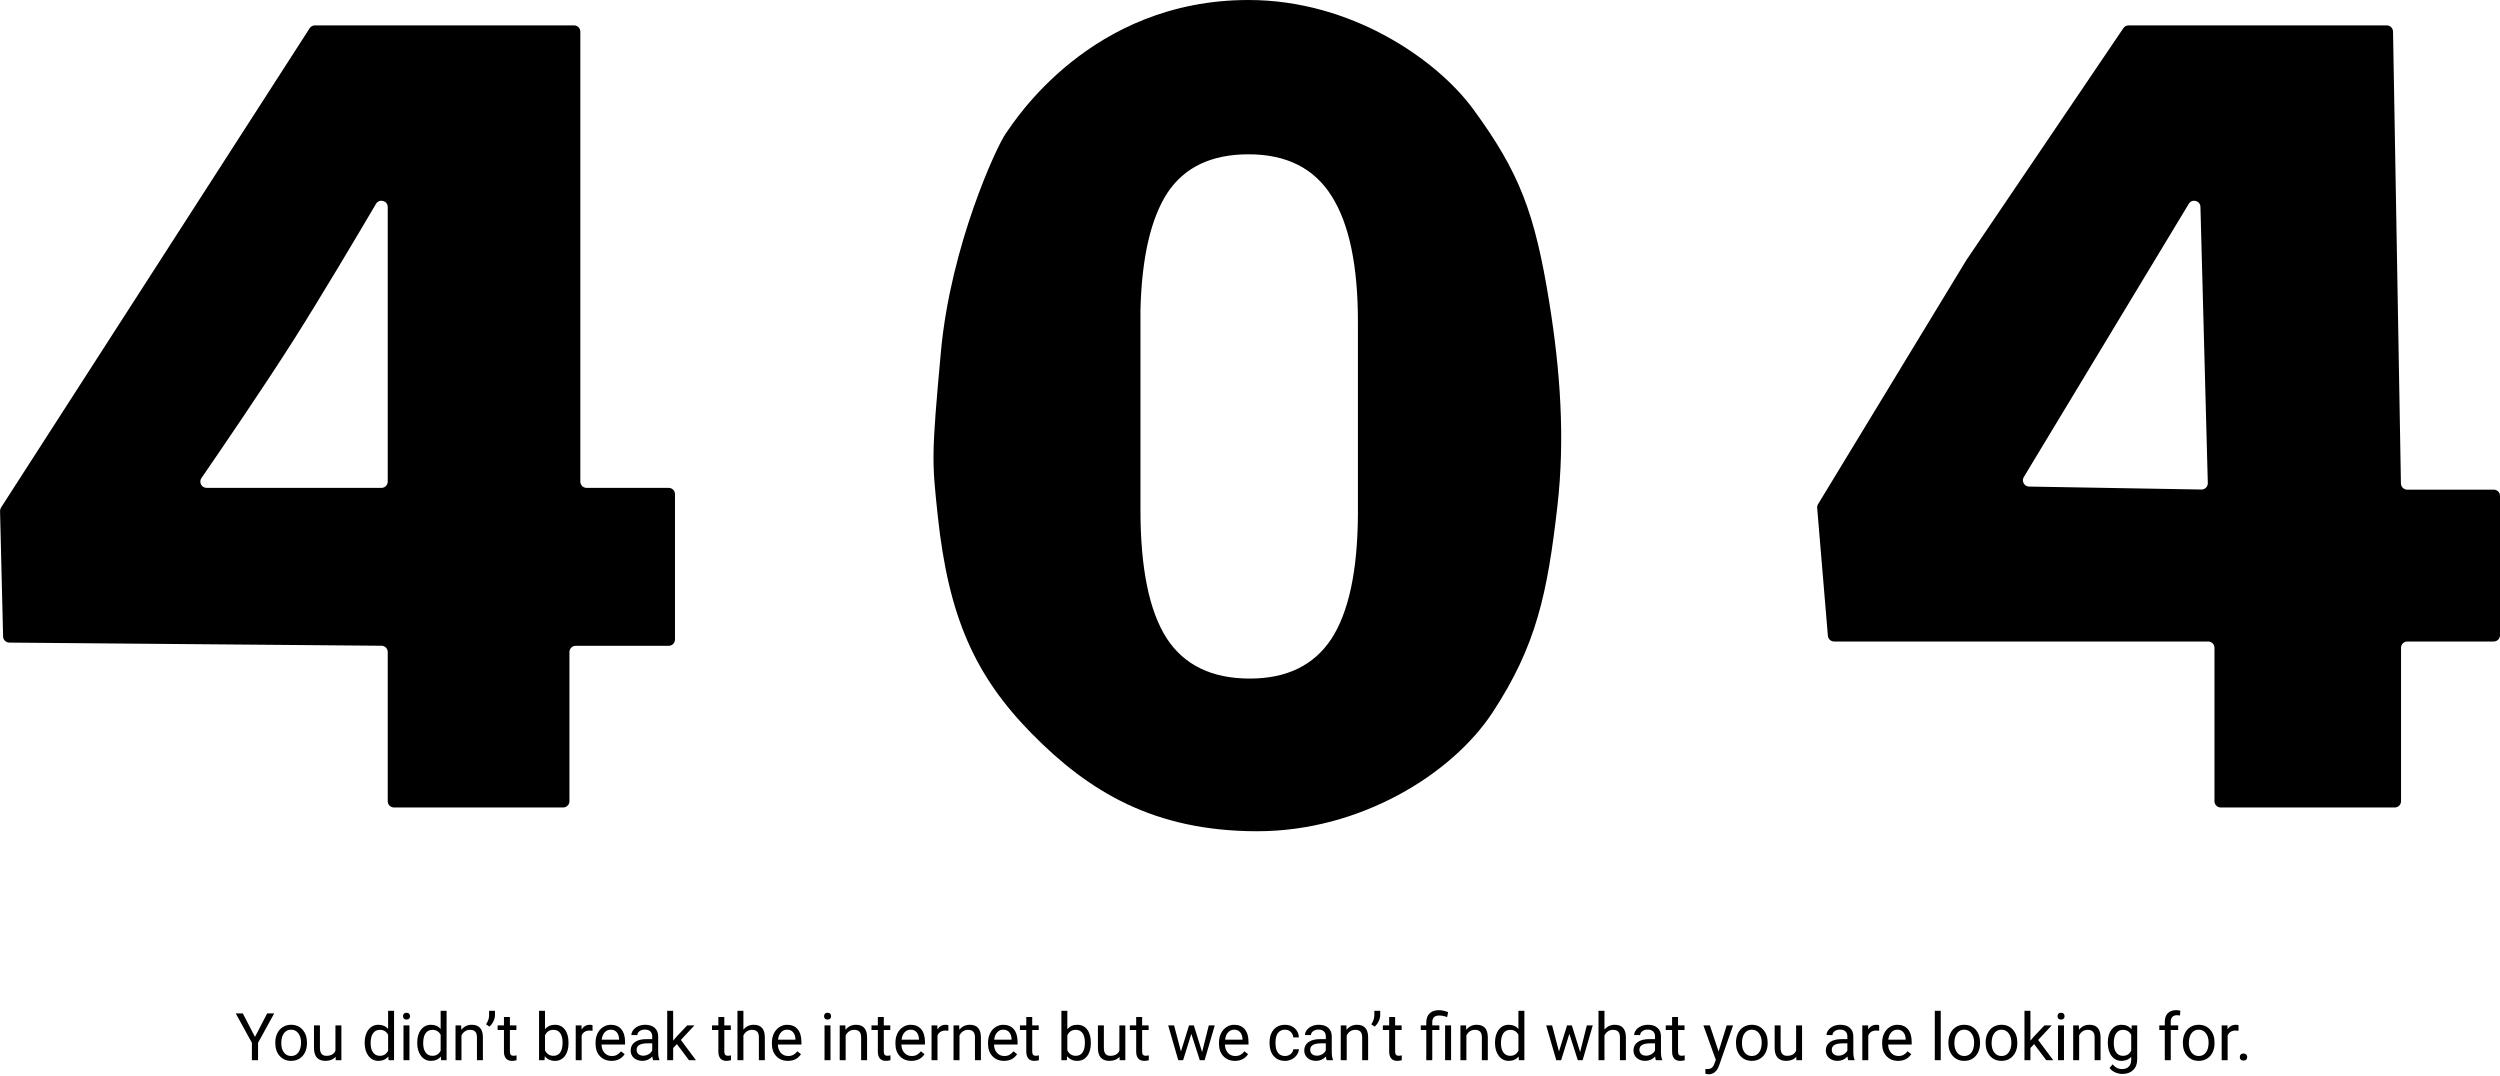<svg width="797" height="343" viewBox="0 0 797 343" fill="none" xmlns="http://www.w3.org/2000/svg">
<path d="M185.007 153.535C185.007 154.64 185.902 155.535 187.007 155.535H213.185C214.289 155.535 215.185 156.43 215.185 157.535V203.881C215.185 204.985 214.289 205.881 213.185 205.881H183.536C182.431 205.881 181.536 206.776 181.536 207.881V255.426C181.536 256.531 180.641 257.426 179.536 257.426H125.61C124.506 257.426 123.61 256.531 123.61 255.426V207.864C123.61 206.766 122.725 205.873 121.627 205.864L2.97 204.86C1.891 204.851 1.014 203.987 0.987 202.909L0.015 162.934C0.005 162.533 0.116 162.139 0.333 161.802L98.712 9.01C99.08 8.438 99.713 8.092 100.393 8.092H116.291H183.007C184.111 8.092 185.007 8.988 185.007 10.092V153.535ZM64.221 152.407C63.306 153.736 64.268 155.535 65.882 155.535H121.61C122.715 155.535 123.61 154.64 123.61 153.535V66.003C123.61 63.961 120.902 63.226 119.867 64.986C113.952 75.037 102.232 94.803 93.613 108.386C83.988 123.552 69.623 144.554 64.221 152.407Z" fill="black"/>
<path d="M496.509 161.282C493.32 189.218 489.785 205.881 475.821 227.143C462.878 246.849 433.588 265 400.827 265C367.795 265 347.017 252.265 328.937 233.885C310.857 215.504 302.369 196.731 298.94 164.269C297.13 147.139 296.871 145.724 299.974 112.016C303.077 78.307 317.697 46.686 320.662 42.525C323.248 38.894 347.556 0 398.038 0C430.935 0 458.146 19.103 469.614 34.746C484.38 54.885 489.292 67.721 493.923 96.458C497.467 118.45 498.947 139.92 496.509 161.282ZM432.906 102.62C432.906 84.696 430.119 71.339 424.546 62.548C418.972 53.644 410.136 49.191 398.038 49.191C386.212 49.191 377.58 53.301 372.142 61.521C366.841 69.741 363.986 82.185 363.578 98.853V162.556C363.578 181.165 366.365 194.807 371.938 203.484C377.512 212.046 386.348 216.327 398.446 216.327C410.136 216.327 418.768 212.16 424.342 203.826C429.915 195.378 432.77 182.192 432.906 164.269V102.62Z" fill="black"/>
<path d="M765.417 154.131C765.436 155.222 766.325 156.096 767.416 156.096H795C796.105 156.096 797 156.991 797 158.096V202.511C797 203.616 796.105 204.511 795 204.511H767.451C766.346 204.511 765.451 205.407 765.451 206.511V255.426C765.451 256.531 764.556 257.426 763.451 257.426H707.973C706.869 257.426 705.973 256.531 705.973 255.426V206.511C705.973 205.407 705.078 204.511 703.973 204.511H584.72C583.68 204.511 582.814 203.714 582.727 202.678L579.315 161.931C579.279 161.509 579.379 161.087 579.598 160.725L626.842 82.975L676.933 8.971C677.305 8.422 677.925 8.092 678.589 8.092H700.176H760.9C761.991 8.092 762.88 8.967 762.899 10.057L765.417 154.131ZM645.188 152.085C644.391 153.405 645.324 155.092 646.866 155.118L701.815 156.06C702.954 156.08 703.879 155.146 703.849 154.007L701.501 65.945C701.447 63.948 698.822 63.255 697.789 64.965L645.188 152.085Z" fill="black"/>
<path d="M81.286 330.566L85.182 323.07H87.418L82.27 332.432V338H80.301V332.432L75.154 323.07H77.41L81.286 330.566ZM87.764 332.35C87.764 331.263 87.976 330.286 88.399 329.417C88.83 328.549 89.425 327.879 90.184 327.408C90.949 326.936 91.821 326.7 92.798 326.7C94.309 326.7 95.529 327.223 96.459 328.269C97.395 329.315 97.864 330.706 97.864 332.442V332.576C97.864 333.656 97.655 334.626 97.238 335.488C96.828 336.342 96.237 337.009 95.464 337.487C94.699 337.966 93.817 338.205 92.819 338.205C91.315 338.205 90.095 337.682 89.158 336.636C88.228 335.59 87.764 334.206 87.764 332.483V332.35ZM89.671 332.576C89.671 333.806 89.955 334.794 90.522 335.539C91.096 336.284 91.862 336.657 92.819 336.657C93.783 336.657 94.548 336.281 95.116 335.529C95.683 334.77 95.967 333.71 95.967 332.35C95.967 331.133 95.676 330.149 95.095 329.397C94.521 328.638 93.755 328.259 92.798 328.259C91.862 328.259 91.106 328.631 90.532 329.376C89.958 330.122 89.671 331.188 89.671 332.576ZM106.987 336.903C106.249 337.771 105.165 338.205 103.737 338.205C102.554 338.205 101.652 337.863 101.03 337.18C100.415 336.489 100.103 335.471 100.097 334.124V326.905H101.994V334.073C101.994 335.754 102.677 336.595 104.044 336.595C105.494 336.595 106.457 336.055 106.936 334.975V326.905H108.833V338H107.028L106.987 336.903ZM116.262 332.36C116.262 330.658 116.665 329.291 117.472 328.259C118.279 327.22 119.335 326.7 120.641 326.7C121.939 326.7 122.968 327.145 123.727 328.033V322.25H125.624V338H123.881L123.788 336.811C123.03 337.74 121.974 338.205 120.62 338.205C119.335 338.205 118.286 337.679 117.472 336.626C116.665 335.573 116.262 334.199 116.262 332.504V332.36ZM118.159 332.576C118.159 333.833 118.419 334.818 118.938 335.529C119.458 336.24 120.176 336.595 121.092 336.595C122.295 336.595 123.173 336.055 123.727 334.975V329.879C123.16 328.833 122.288 328.31 121.112 328.31C120.183 328.31 119.458 328.669 118.938 329.387C118.419 330.104 118.159 331.167 118.159 332.576ZM130.533 338H128.636V326.905H130.533V338ZM128.482 323.962C128.482 323.655 128.575 323.395 128.759 323.183C128.951 322.971 129.231 322.865 129.6 322.865C129.969 322.865 130.249 322.971 130.441 323.183C130.632 323.395 130.728 323.655 130.728 323.962C130.728 324.27 130.632 324.526 130.441 324.731C130.249 324.937 129.969 325.039 129.6 325.039C129.231 325.039 128.951 324.937 128.759 324.731C128.575 324.526 128.482 324.27 128.482 323.962ZM133.012 332.36C133.012 330.658 133.415 329.291 134.222 328.259C135.029 327.22 136.085 326.7 137.391 326.7C138.689 326.7 139.718 327.145 140.477 328.033V322.25H142.374V338H140.631L140.538 336.811C139.78 337.74 138.724 338.205 137.37 338.205C136.085 338.205 135.036 337.679 134.222 336.626C133.415 335.573 133.012 334.199 133.012 332.504V332.36ZM134.909 332.576C134.909 333.833 135.169 334.818 135.688 335.529C136.208 336.24 136.926 336.595 137.842 336.595C139.045 336.595 139.923 336.055 140.477 334.975V329.879C139.91 328.833 139.038 328.31 137.862 328.31C136.932 328.31 136.208 328.669 135.688 329.387C135.169 330.104 134.909 331.167 134.909 332.576ZM147.016 326.905L147.078 328.3C147.926 327.233 149.033 326.7 150.4 326.7C152.745 326.7 153.928 328.023 153.948 330.668V338H152.051V330.658C152.044 329.858 151.86 329.267 151.497 328.884C151.142 328.501 150.585 328.31 149.826 328.31C149.211 328.31 148.671 328.474 148.206 328.802C147.741 329.13 147.379 329.561 147.119 330.094V338H145.222V326.905H147.016ZM156.017 327.274L154.94 326.536C155.576 325.647 155.904 324.711 155.925 323.727V322.25H157.801V323.583C157.794 324.267 157.623 324.95 157.288 325.634C156.96 326.311 156.536 326.857 156.017 327.274ZM162.556 324.219V326.905H164.628V328.372H162.556V335.252C162.556 335.696 162.649 336.031 162.833 336.257C163.018 336.476 163.332 336.585 163.777 336.585C163.995 336.585 164.296 336.544 164.679 336.462V338C164.18 338.137 163.695 338.205 163.223 338.205C162.375 338.205 161.736 337.949 161.305 337.436C160.875 336.923 160.659 336.195 160.659 335.252V328.372H158.639V326.905H160.659V324.219H162.556ZM181.244 332.576C181.244 334.271 180.855 335.635 180.075 336.667C179.296 337.692 178.25 338.205 176.938 338.205C175.536 338.205 174.453 337.709 173.687 336.718L173.595 338H171.852V322.25H173.749V328.125C174.514 327.175 175.571 326.7 176.917 326.7C178.264 326.7 179.32 327.209 180.086 328.228C180.858 329.247 181.244 330.641 181.244 332.412V332.576ZM179.347 332.36C179.347 331.068 179.098 330.07 178.599 329.366C178.1 328.662 177.382 328.31 176.446 328.31C175.195 328.31 174.296 328.891 173.749 330.053V334.852C174.33 336.014 175.236 336.595 176.466 336.595C177.375 336.595 178.083 336.243 178.589 335.539C179.095 334.835 179.347 333.775 179.347 332.36ZM188.902 328.607C188.615 328.56 188.303 328.536 187.969 328.536C186.724 328.536 185.88 329.065 185.436 330.125V338H183.539V326.905H185.385L185.415 328.187C186.037 327.196 186.919 326.7 188.061 326.7C188.43 326.7 188.71 326.748 188.902 326.844V328.607ZM194.949 338.205C193.445 338.205 192.221 337.713 191.278 336.729C190.335 335.737 189.863 334.415 189.863 332.76V332.412C189.863 331.311 190.072 330.33 190.489 329.469C190.912 328.601 191.5 327.924 192.252 327.438C193.011 326.946 193.831 326.7 194.713 326.7C196.156 326.7 197.277 327.175 198.076 328.125C198.876 329.076 199.276 330.436 199.276 332.207V332.996H191.76C191.787 334.09 192.105 334.975 192.714 335.652C193.329 336.322 194.108 336.657 195.052 336.657C195.721 336.657 196.289 336.52 196.754 336.247C197.218 335.973 197.625 335.611 197.974 335.16L199.133 336.062C198.203 337.491 196.808 338.205 194.949 338.205ZM194.713 328.259C193.948 328.259 193.305 328.539 192.785 329.1C192.266 329.653 191.945 330.433 191.822 331.438H197.379V331.294C197.324 330.33 197.065 329.585 196.6 329.059C196.135 328.525 195.506 328.259 194.713 328.259ZM208.225 338C208.116 337.781 208.027 337.392 207.959 336.831C207.077 337.747 206.024 338.205 204.801 338.205C203.707 338.205 202.808 337.897 202.104 337.282C201.406 336.66 201.058 335.874 201.058 334.924C201.058 333.769 201.495 332.873 202.37 332.237C203.252 331.595 204.489 331.273 206.082 331.273H207.928V330.402C207.928 329.739 207.73 329.212 207.333 328.823C206.937 328.426 206.352 328.228 205.58 328.228C204.903 328.228 204.336 328.399 203.878 328.741C203.42 329.083 203.191 329.496 203.191 329.981H201.283C201.283 329.428 201.478 328.895 201.868 328.382C202.264 327.862 202.798 327.452 203.467 327.151C204.144 326.851 204.886 326.7 205.693 326.7C206.971 326.7 207.972 327.021 208.697 327.664C209.422 328.3 209.798 329.178 209.825 330.299V335.406C209.825 336.424 209.955 337.234 210.215 337.836V338H208.225ZM205.077 336.554C205.672 336.554 206.236 336.4 206.769 336.093C207.302 335.785 207.689 335.385 207.928 334.893V332.617H206.441C204.117 332.617 202.955 333.297 202.955 334.657C202.955 335.252 203.153 335.717 203.55 336.052C203.946 336.387 204.455 336.554 205.077 336.554ZM215.79 332.863L214.601 334.104V338H212.704V322.25H214.601V331.776L215.616 330.556L219.071 326.905H221.379L217.062 331.54L221.881 338H219.656L215.79 332.863ZM230.91 324.219V326.905H232.981V328.372H230.91V335.252C230.91 335.696 231.002 336.031 231.187 336.257C231.371 336.476 231.686 336.585 232.13 336.585C232.349 336.585 232.65 336.544 233.032 336.462V338C232.533 338.137 232.048 338.205 231.576 338.205C230.729 338.205 230.09 337.949 229.659 337.436C229.228 336.923 229.013 336.195 229.013 335.252V328.372H226.993V326.905H229.013V324.219H230.91ZM236.998 328.249C237.839 327.216 238.933 326.7 240.279 326.7C242.624 326.7 243.807 328.023 243.827 330.668V338H241.93V330.658C241.923 329.858 241.739 329.267 241.377 328.884C241.021 328.501 240.464 328.31 239.705 328.31C239.09 328.31 238.55 328.474 238.085 328.802C237.62 329.13 237.258 329.561 236.998 330.094V338H235.101V322.25H236.998V328.249ZM251.167 338.205C249.663 338.205 248.439 337.713 247.496 336.729C246.552 335.737 246.081 334.415 246.081 332.76V332.412C246.081 331.311 246.289 330.33 246.706 329.469C247.13 328.601 247.718 327.924 248.47 327.438C249.229 326.946 250.049 326.7 250.931 326.7C252.373 326.7 253.494 327.175 254.294 328.125C255.094 329.076 255.494 330.436 255.494 332.207V332.996H247.978C248.005 334.09 248.323 334.975 248.931 335.652C249.547 336.322 250.326 336.657 251.269 336.657C251.939 336.657 252.506 336.52 252.971 336.247C253.436 335.973 253.843 335.611 254.192 335.16L255.35 336.062C254.421 337.491 253.026 338.205 251.167 338.205ZM250.931 328.259C250.165 328.259 249.523 328.539 249.003 329.1C248.484 329.653 248.162 330.433 248.039 331.438H253.597V331.294C253.542 330.33 253.282 329.585 252.818 329.059C252.353 328.525 251.724 328.259 250.931 328.259ZM264.758 338H262.861V326.905H264.758V338ZM262.708 323.962C262.708 323.655 262.8 323.395 262.984 323.183C263.176 322.971 263.456 322.865 263.825 322.865C264.194 322.865 264.475 322.971 264.666 323.183C264.857 323.395 264.953 323.655 264.953 323.962C264.953 324.27 264.857 324.526 264.666 324.731C264.475 324.937 264.194 325.039 263.825 325.039C263.456 325.039 263.176 324.937 262.984 324.731C262.8 324.526 262.708 324.27 262.708 323.962ZM269.493 326.905L269.555 328.3C270.402 327.233 271.51 326.7 272.877 326.7C275.222 326.7 276.404 328.023 276.425 330.668V338H274.528V330.658C274.521 329.858 274.336 329.267 273.974 328.884C273.619 328.501 273.062 328.31 272.303 328.31C271.688 328.31 271.148 328.474 270.683 328.802C270.218 329.13 269.856 329.561 269.596 330.094V338H267.699V326.905H269.493ZM281.754 324.219V326.905H283.826V328.372H281.754V335.252C281.754 335.696 281.847 336.031 282.031 336.257C282.216 336.476 282.53 336.585 282.975 336.585C283.193 336.585 283.494 336.544 283.877 336.462V338C283.378 338.137 282.893 338.205 282.421 338.205C281.573 338.205 280.934 337.949 280.503 337.436C280.073 336.923 279.857 336.195 279.857 335.252V328.372H277.837V326.905H279.857V324.219H281.754ZM290.55 338.205C289.046 338.205 287.822 337.713 286.879 336.729C285.936 335.737 285.464 334.415 285.464 332.76V332.412C285.464 331.311 285.672 330.33 286.089 329.469C286.513 328.601 287.101 327.924 287.853 327.438C288.612 326.946 289.432 326.7 290.314 326.7C291.756 326.7 292.877 327.175 293.677 328.125C294.477 329.076 294.877 330.436 294.877 332.207V332.996H287.361C287.388 334.09 287.706 334.975 288.314 335.652C288.93 336.322 289.709 336.657 290.652 336.657C291.322 336.657 291.89 336.52 292.355 336.247C292.819 335.973 293.226 335.611 293.575 335.16L294.733 336.062C293.804 337.491 292.409 338.205 290.55 338.205ZM290.314 328.259C289.548 328.259 288.906 328.539 288.386 329.1C287.867 329.653 287.545 330.433 287.422 331.438H292.98V331.294C292.925 330.33 292.666 329.585 292.201 329.059C291.736 328.525 291.107 328.259 290.314 328.259ZM302.339 328.607C302.052 328.56 301.741 328.536 301.406 328.536C300.162 328.536 299.318 329.065 298.874 330.125V338H296.977V326.905H298.822L298.853 328.187C299.475 327.196 300.357 326.7 301.499 326.7C301.868 326.7 302.148 326.748 302.339 326.844V328.607ZM305.782 326.905L305.844 328.3C306.691 327.233 307.799 326.7 309.166 326.7C311.511 326.7 312.693 328.023 312.714 330.668V338H310.817V330.658C310.81 329.858 310.625 329.267 310.263 328.884C309.908 328.501 309.351 328.31 308.592 328.31C307.977 328.31 307.437 328.474 306.972 328.802C306.507 329.13 306.145 329.561 305.885 330.094V338H303.988V326.905H305.782ZM320.074 338.205C318.57 338.205 317.346 337.713 316.403 336.729C315.459 335.737 314.988 334.415 314.988 332.76V332.412C314.988 331.311 315.196 330.33 315.613 329.469C316.037 328.601 316.625 327.924 317.377 327.438C318.136 326.946 318.956 326.7 319.838 326.7C321.28 326.7 322.401 327.175 323.201 328.125C324.001 329.076 324.401 330.436 324.401 332.207V332.996H316.885C316.912 334.09 317.23 334.975 317.838 335.652C318.454 336.322 319.233 336.657 320.176 336.657C320.846 336.657 321.414 336.52 321.878 336.247C322.343 335.973 322.75 335.611 323.099 335.16L324.257 336.062C323.328 337.491 321.933 338.205 320.074 338.205ZM319.838 328.259C319.072 328.259 318.43 328.539 317.91 329.1C317.391 329.653 317.069 330.433 316.946 331.438H322.504V331.294C322.449 330.33 322.189 329.585 321.725 329.059C321.26 328.525 320.631 328.259 319.838 328.259ZM329.074 324.219V326.905H331.145V328.372H329.074V335.252C329.074 335.696 329.166 336.031 329.351 336.257C329.536 336.476 329.85 336.585 330.294 336.585C330.513 336.585 330.814 336.544 331.197 336.462V338C330.698 338.137 330.212 338.205 329.741 338.205C328.893 338.205 328.254 337.949 327.823 337.436C327.393 336.923 327.177 336.195 327.177 335.252V328.372H325.157V326.905H327.177V324.219H329.074ZM347.762 332.576C347.762 334.271 347.372 335.635 346.593 336.667C345.814 337.692 344.768 338.205 343.455 338.205C342.054 338.205 340.971 337.709 340.205 336.718L340.113 338H338.37V322.25H340.267V328.125C341.032 327.175 342.088 326.7 343.435 326.7C344.782 326.7 345.838 327.209 346.603 328.228C347.376 329.247 347.762 330.641 347.762 332.412V332.576ZM345.865 332.36C345.865 331.068 345.616 330.07 345.117 329.366C344.618 328.662 343.9 328.31 342.963 328.31C341.712 328.31 340.813 328.891 340.267 330.053V334.852C340.848 336.014 341.753 336.595 342.984 336.595C343.893 336.595 344.6 336.243 345.106 335.539C345.612 334.835 345.865 333.775 345.865 332.36ZM356.906 336.903C356.168 337.771 355.084 338.205 353.656 338.205C352.473 338.205 351.571 337.863 350.949 337.18C350.333 336.489 350.022 335.471 350.016 334.124V326.905H351.912V334.073C351.912 335.754 352.596 336.595 353.963 336.595C355.412 336.595 356.376 336.055 356.855 334.975V326.905H358.752V338H356.947L356.906 336.903ZM364.112 324.219V326.905H366.183V328.372H364.112V335.252C364.112 335.696 364.204 336.031 364.389 336.257C364.574 336.476 364.888 336.585 365.332 336.585C365.551 336.585 365.852 336.544 366.235 336.462V338C365.736 338.137 365.25 338.205 364.779 338.205C363.931 338.205 363.292 337.949 362.861 337.436C362.431 336.923 362.215 336.195 362.215 335.252V328.372H360.195V326.905H362.215V324.219H364.112ZM383.231 335.385L385.364 326.905H387.261L384.031 338H382.492L379.796 329.592L377.171 338H375.633L372.413 326.905H374.3L376.484 335.211L379.068 326.905H380.596L383.231 335.385ZM393.698 338.205C392.194 338.205 390.97 337.713 390.027 336.729C389.083 335.737 388.612 334.415 388.612 332.76V332.412C388.612 331.311 388.82 330.33 389.237 329.469C389.661 328.601 390.249 327.924 391.001 327.438C391.76 326.946 392.58 326.7 393.462 326.7C394.904 326.7 396.025 327.175 396.825 328.125C397.625 329.076 398.025 330.436 398.025 332.207V332.996H390.509C390.536 334.09 390.854 334.975 391.462 335.652C392.077 336.322 392.857 336.657 393.8 336.657C394.47 336.657 395.037 336.52 395.502 336.247C395.967 335.973 396.374 335.611 396.722 335.16L397.881 336.062C396.951 337.491 395.557 338.205 393.698 338.205ZM393.462 328.259C392.696 328.259 392.054 328.539 391.534 329.1C391.014 329.653 390.693 330.433 390.57 331.438H396.128V331.294C396.073 330.33 395.813 329.585 395.348 329.059C394.884 328.525 394.255 328.259 393.462 328.259ZM409.678 336.657C410.355 336.657 410.947 336.452 411.452 336.042C411.958 335.631 412.239 335.119 412.293 334.503H414.088C414.053 335.139 413.835 335.744 413.431 336.318C413.028 336.893 412.488 337.351 411.811 337.692C411.141 338.034 410.43 338.205 409.678 338.205C408.168 338.205 406.965 337.703 406.069 336.698C405.18 335.686 404.736 334.305 404.736 332.555V332.237C404.736 331.157 404.934 330.197 405.331 329.356C405.727 328.515 406.295 327.862 407.033 327.397C407.778 326.933 408.656 326.7 409.668 326.7C410.912 326.7 411.945 327.073 412.765 327.818C413.592 328.563 414.033 329.53 414.088 330.72H412.293C412.239 330.002 411.965 329.414 411.473 328.956C410.988 328.491 410.386 328.259 409.668 328.259C408.704 328.259 407.956 328.607 407.423 329.305C406.896 329.995 406.633 330.997 406.633 332.309V332.668C406.633 333.946 406.896 334.931 407.423 335.621C407.949 336.312 408.701 336.657 409.678 336.657ZM422.965 338C422.856 337.781 422.767 337.392 422.698 336.831C421.817 337.747 420.764 338.205 419.54 338.205C418.447 338.205 417.548 337.897 416.844 337.282C416.146 336.66 415.798 335.874 415.798 334.924C415.798 333.769 416.235 332.873 417.11 332.237C417.992 331.595 419.229 331.273 420.822 331.273H422.668V330.402C422.668 329.739 422.469 329.212 422.073 328.823C421.677 328.426 421.092 328.228 420.32 328.228C419.643 328.228 419.075 328.399 418.617 328.741C418.159 329.083 417.93 329.496 417.93 329.981H416.023C416.023 329.428 416.218 328.895 416.608 328.382C417.004 327.862 417.537 327.452 418.207 327.151C418.884 326.851 419.626 326.7 420.432 326.7C421.711 326.7 422.712 327.021 423.437 327.664C424.161 328.3 424.537 329.178 424.565 330.299V335.406C424.565 336.424 424.695 337.234 424.954 337.836V338H422.965ZM419.817 336.554C420.412 336.554 420.976 336.4 421.509 336.093C422.042 335.785 422.428 335.385 422.668 334.893V332.617H421.181C418.857 332.617 417.695 333.297 417.695 334.657C417.695 335.252 417.893 335.717 418.289 336.052C418.686 336.387 419.195 336.554 419.817 336.554ZM429.228 326.905L429.289 328.3C430.137 327.233 431.244 326.7 432.612 326.7C434.956 326.7 436.139 328.023 436.159 330.668V338H434.262V330.658C434.256 329.858 434.071 329.267 433.709 328.884C433.353 328.501 432.796 328.31 432.037 328.31C431.422 328.31 430.882 328.474 430.417 328.802C429.952 329.13 429.59 329.561 429.33 330.094V338H427.433V326.905H429.228ZM438.228 327.274L437.152 326.536C437.787 325.647 438.115 324.711 438.136 323.727V322.25H440.012V323.583C440.006 324.267 439.835 324.95 439.5 325.634C439.172 326.311 438.748 326.857 438.228 327.274ZM444.768 324.219V326.905H446.839V328.372H444.768V335.252C444.768 335.696 444.86 336.031 445.045 336.257C445.229 336.476 445.544 336.585 445.988 336.585C446.207 336.585 446.508 336.544 446.89 336.462V338C446.391 338.137 445.906 338.205 445.434 338.205C444.587 338.205 443.947 337.949 443.517 337.436C443.086 336.923 442.871 336.195 442.871 335.252V328.372H440.851V326.905H442.871V324.219H444.768ZM454.699 338V328.372H452.945V326.905H454.699V325.962C454.699 324.725 455.051 323.761 455.755 323.07C456.466 322.38 457.467 322.035 458.759 322.035C459.525 322.035 460.492 322.243 461.661 322.66L461.343 324.26C460.489 323.918 459.675 323.747 458.903 323.747C458.089 323.747 457.502 323.932 457.139 324.301C456.784 324.663 456.606 325.21 456.606 325.941V326.905H458.872V328.372H456.606V338H454.699ZM462.605 338H460.697V326.905H462.605V338ZM467.38 326.905L467.442 328.3C468.29 327.233 469.397 326.7 470.764 326.7C473.109 326.7 474.292 328.023 474.312 330.668V338H472.415V330.658C472.408 329.858 472.224 329.267 471.861 328.884C471.506 328.501 470.949 328.31 470.19 328.31C469.575 328.31 469.035 328.474 468.57 328.802C468.105 329.13 467.743 329.561 467.483 330.094V338H465.586V326.905H467.38ZM476.607 332.36C476.607 330.658 477.01 329.291 477.816 328.259C478.623 327.22 479.679 326.7 480.985 326.7C482.284 326.7 483.313 327.145 484.071 328.033V322.25H485.968V338H484.225L484.133 336.811C483.374 337.74 482.318 338.205 480.964 338.205C479.679 338.205 478.63 337.679 477.816 336.626C477.01 335.573 476.607 334.199 476.607 332.504V332.36ZM478.504 332.576C478.504 333.833 478.763 334.818 479.283 335.529C479.802 336.24 480.52 336.595 481.436 336.595C482.639 336.595 483.518 336.055 484.071 334.975V329.879C483.504 328.833 482.632 328.31 481.457 328.31C480.527 328.31 479.802 328.669 479.283 329.387C478.763 330.104 478.504 331.167 478.504 332.576ZM503.744 335.385L505.877 326.905H507.773L504.544 338H503.005L500.309 329.592L497.684 338H496.146L492.926 326.905H494.813L496.997 335.211L499.581 326.905H501.108L503.744 335.385ZM511.503 328.249C512.344 327.216 513.438 326.7 514.785 326.7C517.129 326.7 518.312 328.023 518.333 330.668V338H516.436V330.658C516.429 329.858 516.244 329.267 515.882 328.884C515.526 328.501 514.969 328.31 514.21 328.31C513.595 328.31 513.055 328.474 512.59 328.802C512.126 329.13 511.763 329.561 511.503 330.094V338H509.606V322.25H511.503V328.249ZM527.918 338C527.808 337.781 527.719 337.392 527.651 336.831C526.769 337.747 525.716 338.205 524.493 338.205C523.399 338.205 522.5 337.897 521.796 337.282C521.099 336.66 520.75 335.874 520.75 334.924C520.75 333.769 521.188 332.873 522.063 332.237C522.944 331.595 524.182 331.273 525.774 331.273H527.62V330.402C527.62 329.739 527.422 329.212 527.025 328.823C526.629 328.426 526.044 328.228 525.272 328.228C524.595 328.228 524.028 328.399 523.57 328.741C523.112 329.083 522.883 329.496 522.883 329.981H520.976C520.976 329.428 521.17 328.895 521.56 328.382C521.957 327.862 522.49 327.452 523.16 327.151C523.836 326.851 524.578 326.7 525.385 326.7C526.663 326.7 527.665 327.021 528.389 327.664C529.114 328.3 529.49 329.178 529.517 330.299V335.406C529.517 336.424 529.647 337.234 529.907 337.836V338H527.918ZM524.77 336.554C525.364 336.554 525.928 336.4 526.461 336.093C526.995 335.785 527.381 335.385 527.62 334.893V332.617H526.133C523.809 332.617 522.647 333.297 522.647 334.657C522.647 335.252 522.845 335.717 523.242 336.052C523.638 336.387 524.147 336.554 524.77 336.554ZM534.959 324.219V326.905H537.031V328.372H534.959V335.252C534.959 335.696 535.052 336.031 535.236 336.257C535.421 336.476 535.735 336.585 536.18 336.585C536.398 336.585 536.699 336.544 537.082 336.462V338C536.583 338.137 536.098 338.205 535.626 338.205C534.778 338.205 534.139 337.949 533.708 337.436C533.278 336.923 533.062 336.195 533.062 335.252V328.372H531.042V326.905H533.062V324.219H534.959ZM547.885 335.221L550.469 326.905H552.499L548.039 339.712C547.348 341.558 546.251 342.481 544.747 342.481L544.388 342.45L543.681 342.317V340.779L544.193 340.82C544.836 340.82 545.335 340.69 545.69 340.43C546.053 340.17 546.35 339.695 546.582 339.005L547.003 337.877L543.045 326.905H545.116L547.885 335.221ZM553.43 332.35C553.43 331.263 553.642 330.286 554.065 329.417C554.496 328.549 555.091 327.879 555.85 327.408C556.615 326.936 557.487 326.7 558.464 326.7C559.975 326.7 561.195 327.223 562.125 328.269C563.061 329.315 563.53 330.706 563.53 332.442V332.576C563.53 333.656 563.321 334.626 562.904 335.488C562.494 336.342 561.903 337.009 561.13 337.487C560.365 337.966 559.483 338.205 558.485 338.205C556.981 338.205 555.761 337.682 554.824 336.636C553.894 335.59 553.43 334.206 553.43 332.483V332.35ZM555.337 332.576C555.337 333.806 555.621 334.794 556.188 335.539C556.762 336.284 557.528 336.657 558.485 336.657C559.449 336.657 560.214 336.281 560.782 335.529C561.349 334.77 561.633 333.71 561.633 332.35C561.633 331.133 561.342 330.149 560.761 329.397C560.187 328.638 559.421 328.259 558.464 328.259C557.528 328.259 556.772 328.631 556.198 329.376C555.624 330.122 555.337 331.188 555.337 332.576ZM572.653 336.903C571.915 337.771 570.831 338.205 569.403 338.205C568.22 338.205 567.318 337.863 566.696 337.18C566.08 336.489 565.769 335.471 565.763 334.124V326.905H567.66V334.073C567.66 335.754 568.343 336.595 569.71 336.595C571.16 336.595 572.123 336.055 572.602 334.975V326.905H574.499V338H572.694L572.653 336.903ZM589.239 338C589.13 337.781 589.041 337.392 588.973 336.831C588.091 337.747 587.038 338.205 585.814 338.205C584.721 338.205 583.822 337.897 583.118 337.282C582.42 336.66 582.072 335.874 582.072 334.924C582.072 333.769 582.509 332.873 583.384 332.237C584.266 331.595 585.503 331.273 587.096 331.273H588.942V330.402C588.942 329.739 588.744 329.212 588.347 328.823C587.951 328.426 587.366 328.228 586.594 328.228C585.917 328.228 585.349 328.399 584.891 328.741C584.433 329.083 584.204 329.496 584.204 329.981H582.297C582.297 329.428 582.492 328.895 582.882 328.382C583.278 327.862 583.811 327.452 584.481 327.151C585.158 326.851 585.9 326.7 586.706 326.7C587.985 326.7 588.986 327.021 589.711 327.664C590.435 328.3 590.811 329.178 590.839 330.299V335.406C590.839 336.424 590.969 337.234 591.228 337.836V338H589.239ZM586.091 336.554C586.686 336.554 587.25 336.4 587.783 336.093C588.316 335.785 588.703 335.385 588.942 334.893V332.617H587.455C585.131 332.617 583.969 333.297 583.969 334.657C583.969 335.252 584.167 335.717 584.563 336.052C584.96 336.387 585.469 336.554 586.091 336.554ZM599.07 328.607C598.783 328.56 598.472 328.536 598.137 328.536C596.893 328.536 596.049 329.065 595.604 330.125V338H593.707V326.905H595.553L595.584 328.187C596.206 327.196 597.088 326.7 598.229 326.7C598.599 326.7 598.879 326.748 599.07 326.844V328.607ZM605.117 338.205C603.614 338.205 602.39 337.713 601.447 336.729C600.503 335.737 600.032 334.415 600.032 332.76V332.412C600.032 331.311 600.24 330.33 600.657 329.469C601.081 328.601 601.669 327.924 602.421 327.438C603.18 326.946 604 326.7 604.882 326.7C606.324 326.7 607.445 327.175 608.245 328.125C609.045 329.076 609.445 330.436 609.445 332.207V332.996H601.929C601.956 334.09 602.274 334.975 602.882 335.652C603.497 336.322 604.277 336.657 605.22 336.657C605.89 336.657 606.457 336.52 606.922 336.247C607.387 335.973 607.794 335.611 608.142 335.16L609.301 336.062C608.371 337.491 606.977 338.205 605.117 338.205ZM604.882 328.259C604.116 328.259 603.473 328.539 602.954 329.1C602.434 329.653 602.113 330.433 601.99 331.438H607.548V331.294C607.493 330.33 607.233 329.585 606.768 329.059C606.304 328.525 605.675 328.259 604.882 328.259ZM618.709 338H616.812V322.25H618.709V338ZM621.147 332.35C621.147 331.263 621.359 330.286 621.783 329.417C622.214 328.549 622.808 327.879 623.567 327.408C624.333 326.936 625.204 326.7 626.182 326.7C627.693 326.7 628.913 327.223 629.843 328.269C630.779 329.315 631.247 330.706 631.247 332.442V332.576C631.247 333.656 631.039 334.626 630.622 335.488C630.212 336.342 629.62 337.009 628.848 337.487C628.082 337.966 627.2 338.205 626.202 338.205C624.698 338.205 623.478 337.682 622.542 336.636C621.612 335.59 621.147 334.206 621.147 332.483V332.35ZM623.054 332.576C623.054 333.806 623.338 334.794 623.906 335.539C624.48 336.284 625.245 336.657 626.202 336.657C627.166 336.657 627.932 336.281 628.499 335.529C629.067 334.77 629.35 333.71 629.35 332.35C629.35 331.133 629.06 330.149 628.479 329.397C627.905 328.638 627.139 328.259 626.182 328.259C625.245 328.259 624.49 328.631 623.916 329.376C623.342 330.122 623.054 331.188 623.054 332.576ZM633.019 332.35C633.019 331.263 633.231 330.286 633.655 329.417C634.085 328.549 634.68 327.879 635.439 327.408C636.204 326.936 637.076 326.7 638.053 326.7C639.564 326.7 640.784 327.223 641.714 328.269C642.651 329.315 643.119 330.706 643.119 332.442V332.576C643.119 333.656 642.91 334.626 642.493 335.488C642.083 336.342 641.492 337.009 640.719 337.487C639.954 337.966 639.072 338.205 638.074 338.205C636.57 338.205 635.35 337.682 634.413 336.636C633.484 335.59 633.019 334.206 633.019 332.483V332.35ZM634.926 332.576C634.926 333.806 635.21 334.794 635.777 335.539C636.351 336.284 637.117 336.657 638.074 336.657C639.038 336.657 639.803 336.281 640.371 335.529C640.938 334.77 641.222 333.71 641.222 332.35C641.222 331.133 640.931 330.149 640.35 329.397C639.776 328.638 639.01 328.259 638.053 328.259C637.117 328.259 636.362 328.631 635.787 329.376C635.213 330.122 634.926 331.188 634.926 332.576ZM648.49 332.863L647.3 334.104V338H645.403V322.25H647.3V331.776L648.315 330.556L651.771 326.905H654.078L649.761 331.54L654.58 338H652.355L648.49 332.863ZM657.992 338H656.095V326.905H657.992V338ZM655.942 323.962C655.942 323.655 656.034 323.395 656.219 323.183C656.41 322.971 656.69 322.865 657.059 322.865C657.428 322.865 657.709 322.971 657.9 323.183C658.092 323.395 658.187 323.655 658.187 323.962C658.187 324.27 658.092 324.526 657.9 324.731C657.709 324.937 657.428 325.039 657.059 325.039C656.69 325.039 656.41 324.937 656.219 324.731C656.034 324.526 655.942 324.27 655.942 323.962ZM662.727 326.905L662.789 328.3C663.636 327.233 664.744 326.7 666.111 326.7C668.456 326.7 669.638 328.023 669.659 330.668V338H667.762V330.658C667.755 329.858 667.57 329.267 667.208 328.884C666.853 328.501 666.296 328.31 665.537 328.31C664.922 328.31 664.382 328.474 663.917 328.802C663.452 329.13 663.09 329.561 662.83 330.094V338H660.933V326.905H662.727ZM671.964 332.36C671.964 330.631 672.363 329.257 673.163 328.238C673.963 327.213 675.023 326.7 676.342 326.7C677.695 326.7 678.752 327.179 679.51 328.136L679.603 326.905H681.336V337.733C681.336 339.169 680.908 340.3 680.054 341.127C679.206 341.955 678.065 342.368 676.629 342.368C675.829 342.368 675.047 342.197 674.281 341.855C673.515 341.514 672.931 341.045 672.528 340.451L673.512 339.312C674.325 340.317 675.32 340.82 676.496 340.82C677.419 340.82 678.136 340.56 678.649 340.041C679.169 339.521 679.428 338.79 679.428 337.846V336.893C678.67 337.768 677.634 338.205 676.321 338.205C675.023 338.205 673.97 337.682 673.163 336.636C672.363 335.59 671.964 334.165 671.964 332.36ZM673.871 332.576C673.871 333.827 674.127 334.811 674.64 335.529C675.153 336.24 675.87 336.595 676.793 336.595C677.989 336.595 678.868 336.052 679.428 334.965V329.899C678.847 328.84 677.976 328.31 676.814 328.31C675.891 328.31 675.17 328.669 674.65 329.387C674.131 330.104 673.871 331.167 673.871 332.576ZM690.139 338V328.372H688.385V326.905H690.139V325.767C690.139 324.578 690.457 323.658 691.092 323.009C691.728 322.359 692.627 322.035 693.789 322.035C694.227 322.035 694.661 322.093 695.091 322.209L694.989 323.747C694.668 323.686 694.326 323.655 693.964 323.655C693.348 323.655 692.873 323.836 692.538 324.198C692.203 324.554 692.036 325.066 692.036 325.736V326.905H694.404V328.372H692.036V338H690.139ZM695.899 332.35C695.899 331.263 696.111 330.286 696.535 329.417C696.965 328.549 697.56 327.879 698.319 327.408C699.085 326.936 699.956 326.7 700.934 326.7C702.444 326.7 703.665 327.223 704.594 328.269C705.531 329.315 705.999 330.706 705.999 332.442V332.576C705.999 333.656 705.791 334.626 705.374 335.488C704.964 336.342 704.372 337.009 703.6 337.487C702.834 337.966 701.952 338.205 700.954 338.205C699.45 338.205 698.23 337.682 697.294 336.636C696.364 335.59 695.899 334.206 695.899 332.483V332.35ZM697.806 332.576C697.806 333.806 698.09 334.794 698.657 335.539C699.232 336.284 699.997 336.657 700.954 336.657C701.918 336.657 702.684 336.281 703.251 335.529C703.818 334.77 704.102 333.71 704.102 332.35C704.102 331.133 703.812 330.149 703.231 329.397C702.656 328.638 701.891 328.259 700.934 328.259C699.997 328.259 699.242 328.631 698.668 329.376C698.093 330.122 697.806 331.188 697.806 332.576ZM713.636 328.607C713.349 328.56 713.038 328.536 712.703 328.536C711.459 328.536 710.614 329.065 710.17 330.125V338H708.273V326.905H710.119L710.15 328.187C710.772 327.196 711.653 326.7 712.795 326.7C713.164 326.7 713.444 326.748 713.636 326.844V328.607ZM714.054 337.005C714.054 336.677 714.149 336.404 714.341 336.185C714.539 335.966 714.833 335.857 715.223 335.857C715.612 335.857 715.906 335.966 716.105 336.185C716.31 336.404 716.412 336.677 716.412 337.005C716.412 337.32 716.31 337.583 716.105 337.795C715.906 338.007 715.612 338.113 715.223 338.113C714.833 338.113 714.539 338.007 714.341 337.795C714.149 337.583 714.054 337.32 714.054 337.005Z" fill="black"/>
</svg>
